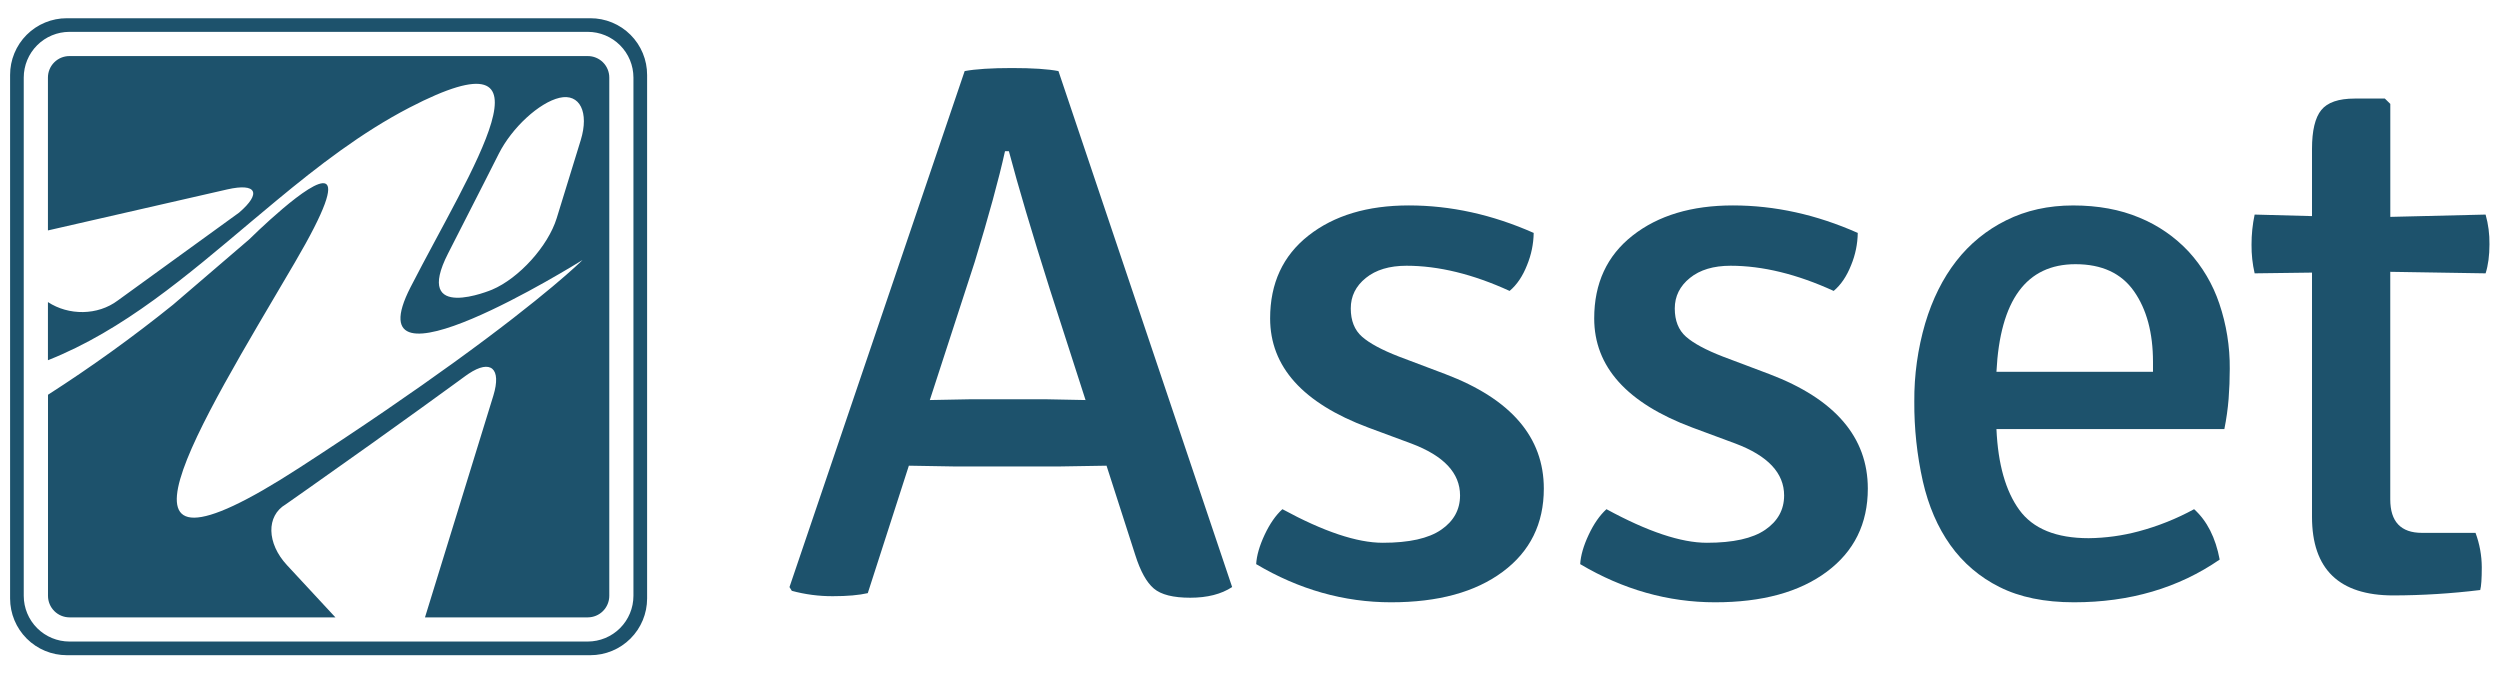 <svg width="2223" height="600" viewBox="0 0 2223 600" fill="none" xmlns="http://www.w3.org/2000/svg">
<g id="asset_logo_solid_aqua">
<path id="Vector" d="M983.934 414.089L942.6 414.767H848.156L808.156 414.089L771.633 527.422C763.811 529.23 753.467 530.133 740.6 530.133C728.271 530.197 715.989 528.593 704.089 525.367L702.011 522.033L857.778 63.211C867.408 61.411 881.419 60.507 899.811 60.5C918.178 60.5 932.034 61.411 941.178 63.211L1095.62 522C1085.99 528.326 1073.59 531.493 1058.4 531.5C1043.22 531.507 1032.42 528.785 1026 523.333C1019.56 517.904 1014.04 507.952 1009.47 493.478L983.934 414.089ZM826.8 355.722L861.933 355.044H930.822C949.659 355.496 961.141 355.722 965.267 355.722L933.556 257.322C917.519 206.641 905.367 165.681 897.1 134.444H893.645C888.134 159.333 879.171 192.133 866.756 232.844L826.8 355.722Z" fill="#1D526C"/>
<path id="Vector_2" d="M1116.98 501.622C1117.44 493.948 1119.95 485.241 1124.52 475.5C1129.09 465.759 1134.36 458.182 1140.32 452.767C1176.95 472.7 1206.71 482.656 1229.6 482.633C1252.95 482.633 1270.23 478.789 1281.43 471.1C1292.64 463.411 1298.26 453.23 1298.28 440.556C1298.28 420.645 1283.86 405.263 1255.02 394.411L1216.58 380.156C1158.45 358.422 1129.39 326.07 1129.4 283.1C1129.4 251.885 1140.77 227.341 1163.51 209.467C1186.25 191.593 1216.01 182.659 1252.78 182.667C1289.99 182.667 1326.99 190.815 1363.76 207.111C1363.61 216.898 1361.62 226.57 1357.9 235.622C1354 245.578 1348.81 253.267 1342.34 258.689C1309.71 243.763 1279.15 236.3 1250.67 236.3C1235.51 236.3 1223.45 239.919 1214.49 247.156C1205.53 254.393 1201.07 263.433 1201.11 274.278C1201.11 285.144 1204.44 293.515 1211.11 299.389C1217.78 305.263 1228.69 311.144 1243.86 317.033L1285.21 332.656C1343.58 354.819 1372.77 388.752 1372.77 434.456C1372.77 465.67 1360.59 490.33 1336.22 508.433C1311.86 526.537 1278.76 535.578 1236.93 535.556C1195.1 535.556 1155.11 524.244 1116.98 501.622Z" fill="#1D526C"/>
<path id="Vector_3" d="M1405.11 501.622C1405.56 493.948 1408.07 485.241 1412.66 475.5C1417.21 465.789 1422.5 458.211 1428.46 452.767C1465.04 472.7 1494.81 482.656 1517.78 482.633C1541.13 482.633 1558.41 478.789 1569.62 471.1C1580.83 463.411 1586.44 453.23 1586.44 440.556C1586.44 420.645 1572.03 405.263 1543.19 394.411L1504.76 380.156C1446.62 358.422 1417.56 326.07 1417.57 283.1C1417.57 251.885 1428.94 227.341 1451.7 209.467C1474.46 191.593 1504.2 182.659 1540.94 182.667C1578.18 182.667 1615.17 190.815 1651.92 207.111C1651.78 216.899 1649.8 226.572 1646.07 235.622C1642.16 245.578 1636.97 253.267 1630.51 258.689C1597.87 243.763 1567.31 236.3 1538.83 236.3C1523.68 236.3 1511.59 239.922 1502.66 247.156C1493.72 254.389 1489.21 263.444 1489.21 274.3C1489.21 285.156 1492.54 293.533 1499.21 299.411C1505.88 305.289 1516.8 311.189 1531.96 317.056L1573.33 332.656C1631.68 354.819 1660.86 388.752 1660.87 434.456C1660.87 465.67 1648.69 490.33 1624.34 508.433C1600 526.537 1566.89 535.578 1525.03 535.556C1483.23 535.556 1443.26 524.244 1405.11 501.622Z" fill="#1D526C"/>
<path id="Vector_4" d="M1977.9 381.522H1775.24C1776.62 412.73 1783.41 436.704 1795.6 453.444C1807.79 470.185 1828.36 478.556 1857.29 478.556C1872.3 478.389 1887.23 476.339 1901.73 472.456C1918.88 467.878 1935.42 461.268 1951 452.767C1962.5 463.137 1970.08 478.07 1973.74 497.567C1936.99 522.893 1893.8 535.556 1844.18 535.556C1817.99 535.556 1795.94 531.037 1778.01 522C1760.56 513.368 1745.52 500.544 1734.24 484.678C1722.97 468.833 1714.82 449.944 1709.8 428.011C1704.59 404.735 1702.04 380.941 1702.2 357.089C1702.02 333.556 1705.28 310.122 1711.88 287.533C1718.3 266.052 1727.49 247.618 1739.43 232.233C1751.3 216.91 1766.5 204.488 1783.88 195.911C1801.57 187.089 1821.44 182.681 1843.51 182.689C1865.58 182.696 1885.21 186.315 1902.4 193.544C1918.99 200.348 1933.92 210.648 1946.17 223.744C1958.36 237.056 1967.63 252.77 1973.39 269.878C1979.73 288.563 1982.87 308.181 1982.7 327.911C1982.7 336.978 1982.36 345.919 1981.68 354.733C1980.95 363.73 1979.69 372.676 1977.9 381.522ZM1845.56 234.922C1801.89 234.922 1778.45 266.818 1775.24 330.611H1914.44V321.789C1914.44 295.996 1908.82 275.07 1897.57 259.011C1886.31 242.952 1868.98 234.922 1845.56 234.922Z" fill="#1D526C"/>
<path id="Vector_5" d="M2210.2 190.8C2212.62 199.41 2213.77 208.325 2213.63 217.267C2213.63 227.237 2212.49 235.833 2210.2 243.056L2125.42 241.7V444.033C2125.42 463.893 2134.84 473.822 2153.67 473.822H2201.24C2204.87 483.603 2206.75 493.946 2206.8 504.378C2206.8 514.678 2206.31 521.444 2205.41 524.644C2179.79 527.785 2154 529.391 2128.19 529.456C2079.94 529.456 2055.83 506.159 2055.83 459.567V242.389L2004.82 243.056C2002.91 234.711 2001.98 226.172 2002.06 217.611C2002.03 208.602 2002.96 199.615 2004.82 190.8L2055.83 192.156V132.433C2055.83 116.137 2058.59 104.6 2064.1 97.822C2069.6 91.044 2079.5 87.644 2093.72 87.644H2120.62L2125.46 92.389V192.844L2210.2 190.8Z" fill="#1D526C"/>
<path id="Vector_6" d="M560.633 30.933C555.95 26.253 550.388 22.544 544.268 20.02C538.147 17.495 531.588 16.204 524.967 16.222H59.411C52.783 16.208 46.217 17.502 40.091 20.032C33.965 22.562 28.399 26.278 23.713 30.965C19.026 35.652 15.312 41.219 12.784 47.346C10.255 53.473 8.962 60.039 8.978 66.667V532.222C8.992 545.588 14.312 558.402 23.769 567.848C33.225 577.294 46.045 582.6 59.411 582.6H524.967C538.333 582.597 551.152 577.291 560.609 567.846C570.067 558.4 575.39 545.589 575.411 532.222V66.667C575.423 60.031 574.123 53.458 571.587 47.326C569.051 41.194 565.329 35.623 560.633 30.933ZM563.255 529.822C563.247 540.596 558.963 550.926 551.344 558.545C543.726 566.163 533.396 570.447 522.622 570.456H61.733C50.966 570.441 40.644 566.158 33.029 558.545C25.415 550.933 21.129 540.612 21.111 529.844V68.956C21.126 58.185 25.41 47.86 33.025 40.244C40.639 32.627 50.963 28.34 61.733 28.322H522.622C533.395 28.334 543.724 32.619 551.341 40.236C558.959 47.854 563.244 58.182 563.255 68.956V529.822Z" fill="#1D526C"/>
<path id="Vector_7" d="M522.645 49.856H61.722C56.659 49.856 51.802 51.866 48.221 55.446C44.639 59.025 42.625 63.881 42.622 68.945V204.9L202.222 168.389C228.167 162.5 232.789 171.722 212.611 189.044L104.778 267.167C86.822 280.678 61.056 280.678 42.622 268.611V320.311C109.822 293.711 166.445 245.011 223.733 196.789C230.989 190.667 238.256 184.567 245.589 178.533C283.122 147.422 321.545 117.767 364 95.733C502.889 23.733 419.245 149.767 365.111 255.278C311.611 359.644 513.489 233.956 517.989 231.2C516.667 232.522 486.2 262.6 403.756 322.222C368.2 347.922 322.989 379.156 266.245 415.9C74.567 540.144 176.656 379.233 262.1 233.533C318.889 136.667 282.333 159.378 251.411 185.556C235.8 198.767 221.567 212.878 221.567 212.878L153.789 271.011C118.214 299.652 81.124 326.357 42.678 351.011V529.811C42.678 534.882 44.688 539.746 48.269 543.337C51.849 546.927 56.707 548.952 61.778 548.967H298.245L255.2 502.556C237.122 483.1 236.578 458.722 254.089 448.456L275.289 433.556C355.389 377.178 413.933 334.244 413.933 334.244C414.9 333.578 415.8 332.922 416.7 332.322C436.333 319.233 446.122 327.511 438.678 351.833L377.9 548.967H522.678C527.749 548.952 532.607 546.927 536.187 543.337C539.767 539.746 541.778 534.882 541.778 529.811V68.945C541.776 66.434 541.28 63.949 540.318 61.631C539.355 59.313 537.945 57.207 536.168 55.434C534.391 53.661 532.282 52.256 529.961 51.299C527.641 50.342 525.155 49.851 522.645 49.856ZM516.367 124.689L495.022 194C487.356 218.867 461.456 247.489 437.478 257.6C437.478 257.6 366.556 287.478 398.511 225.189C422.845 177.711 443.522 136.7 443.522 136.7C455.245 113.456 479.556 91.111 497.567 86.956C515.578 82.8 524.033 99.822 516.367 124.689Z" fill="#1D526C"/>
</g>
</svg>

